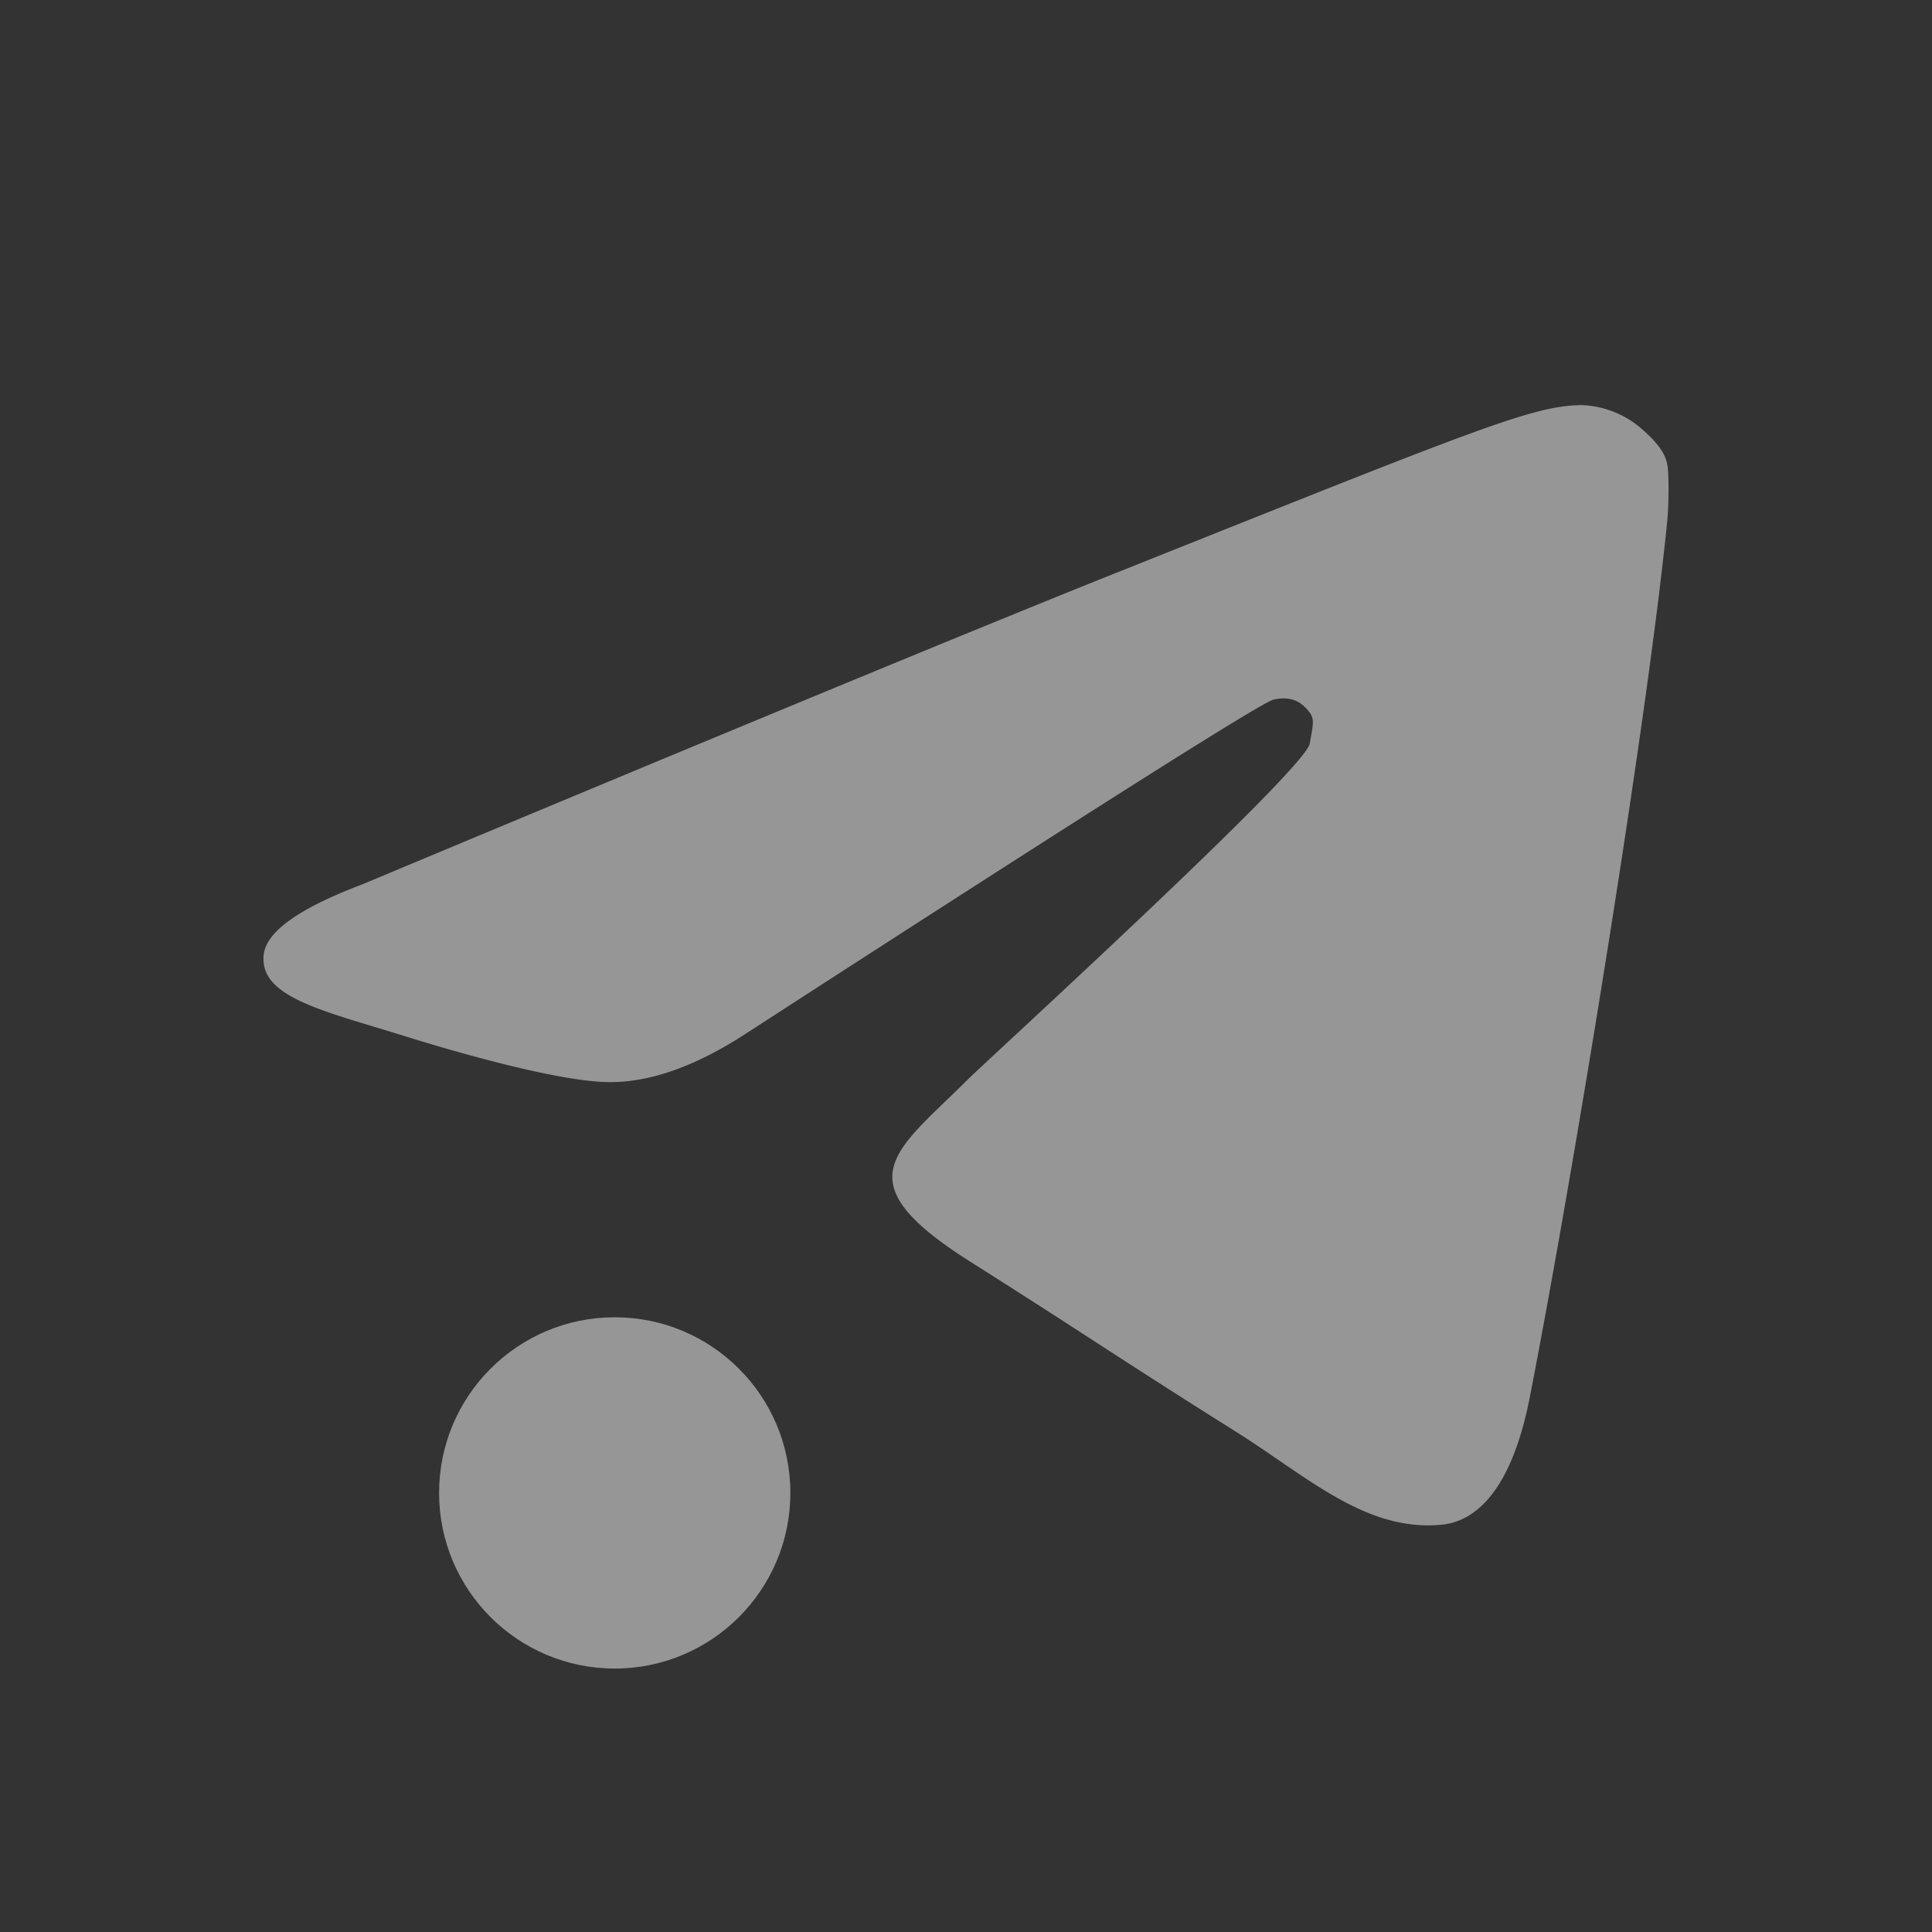 <svg xmlns="http://www.w3.org/2000/svg" width="22" height="22">
    <rect width="100%" height="100%" fill="#333333" stroke="none"/>
    <defs>
        <style id="current-color-scheme" type="text/css">
            .ColorScheme-Text{color:#fdfdfd;opacity:.7}
        </style>
    </defs>
    <g fill="currentColor" class="ColorScheme-Text" transform="translate(3 3)">
        <path d="M1.107 7.078C5.432 5.27 8.315 4.079 9.758 3.504c4.12-1.644 4.692-1.882 5.25-1.891a1.1 1.1 0 0 1 .655.244c.233.196.303.323.323.434.02.11.018.455-.002.652-.223 2.25-1.071 7.442-1.563 9.962-.207 1.066-.617 1.424-1.013 1.458-.862.077-1.516-.546-2.35-1.07-1.306-.82-1.74-1.124-3.008-1.925-1.465-.926-.861-1.247-.027-2.078.219-.218 3.837-3.519 3.891-3.822.047-.264.064-.298-.056-.417-.12-.12-.265-.105-.357-.084-.13.028-2.124 1.29-5.98 3.785-.591.39-1.128.58-1.608.57-.53-.012-1.548-.288-2.306-.524-.929-.29-1.667-.443-1.603-.935.034-.256.401-.518 1.104-.786z" class="ColorScheme-Text" opacity=".35"/>
        <circle cx="4" cy="14" r="2" class="ColorScheme-Text" opacity=".35"/>
    </g>
</svg>
